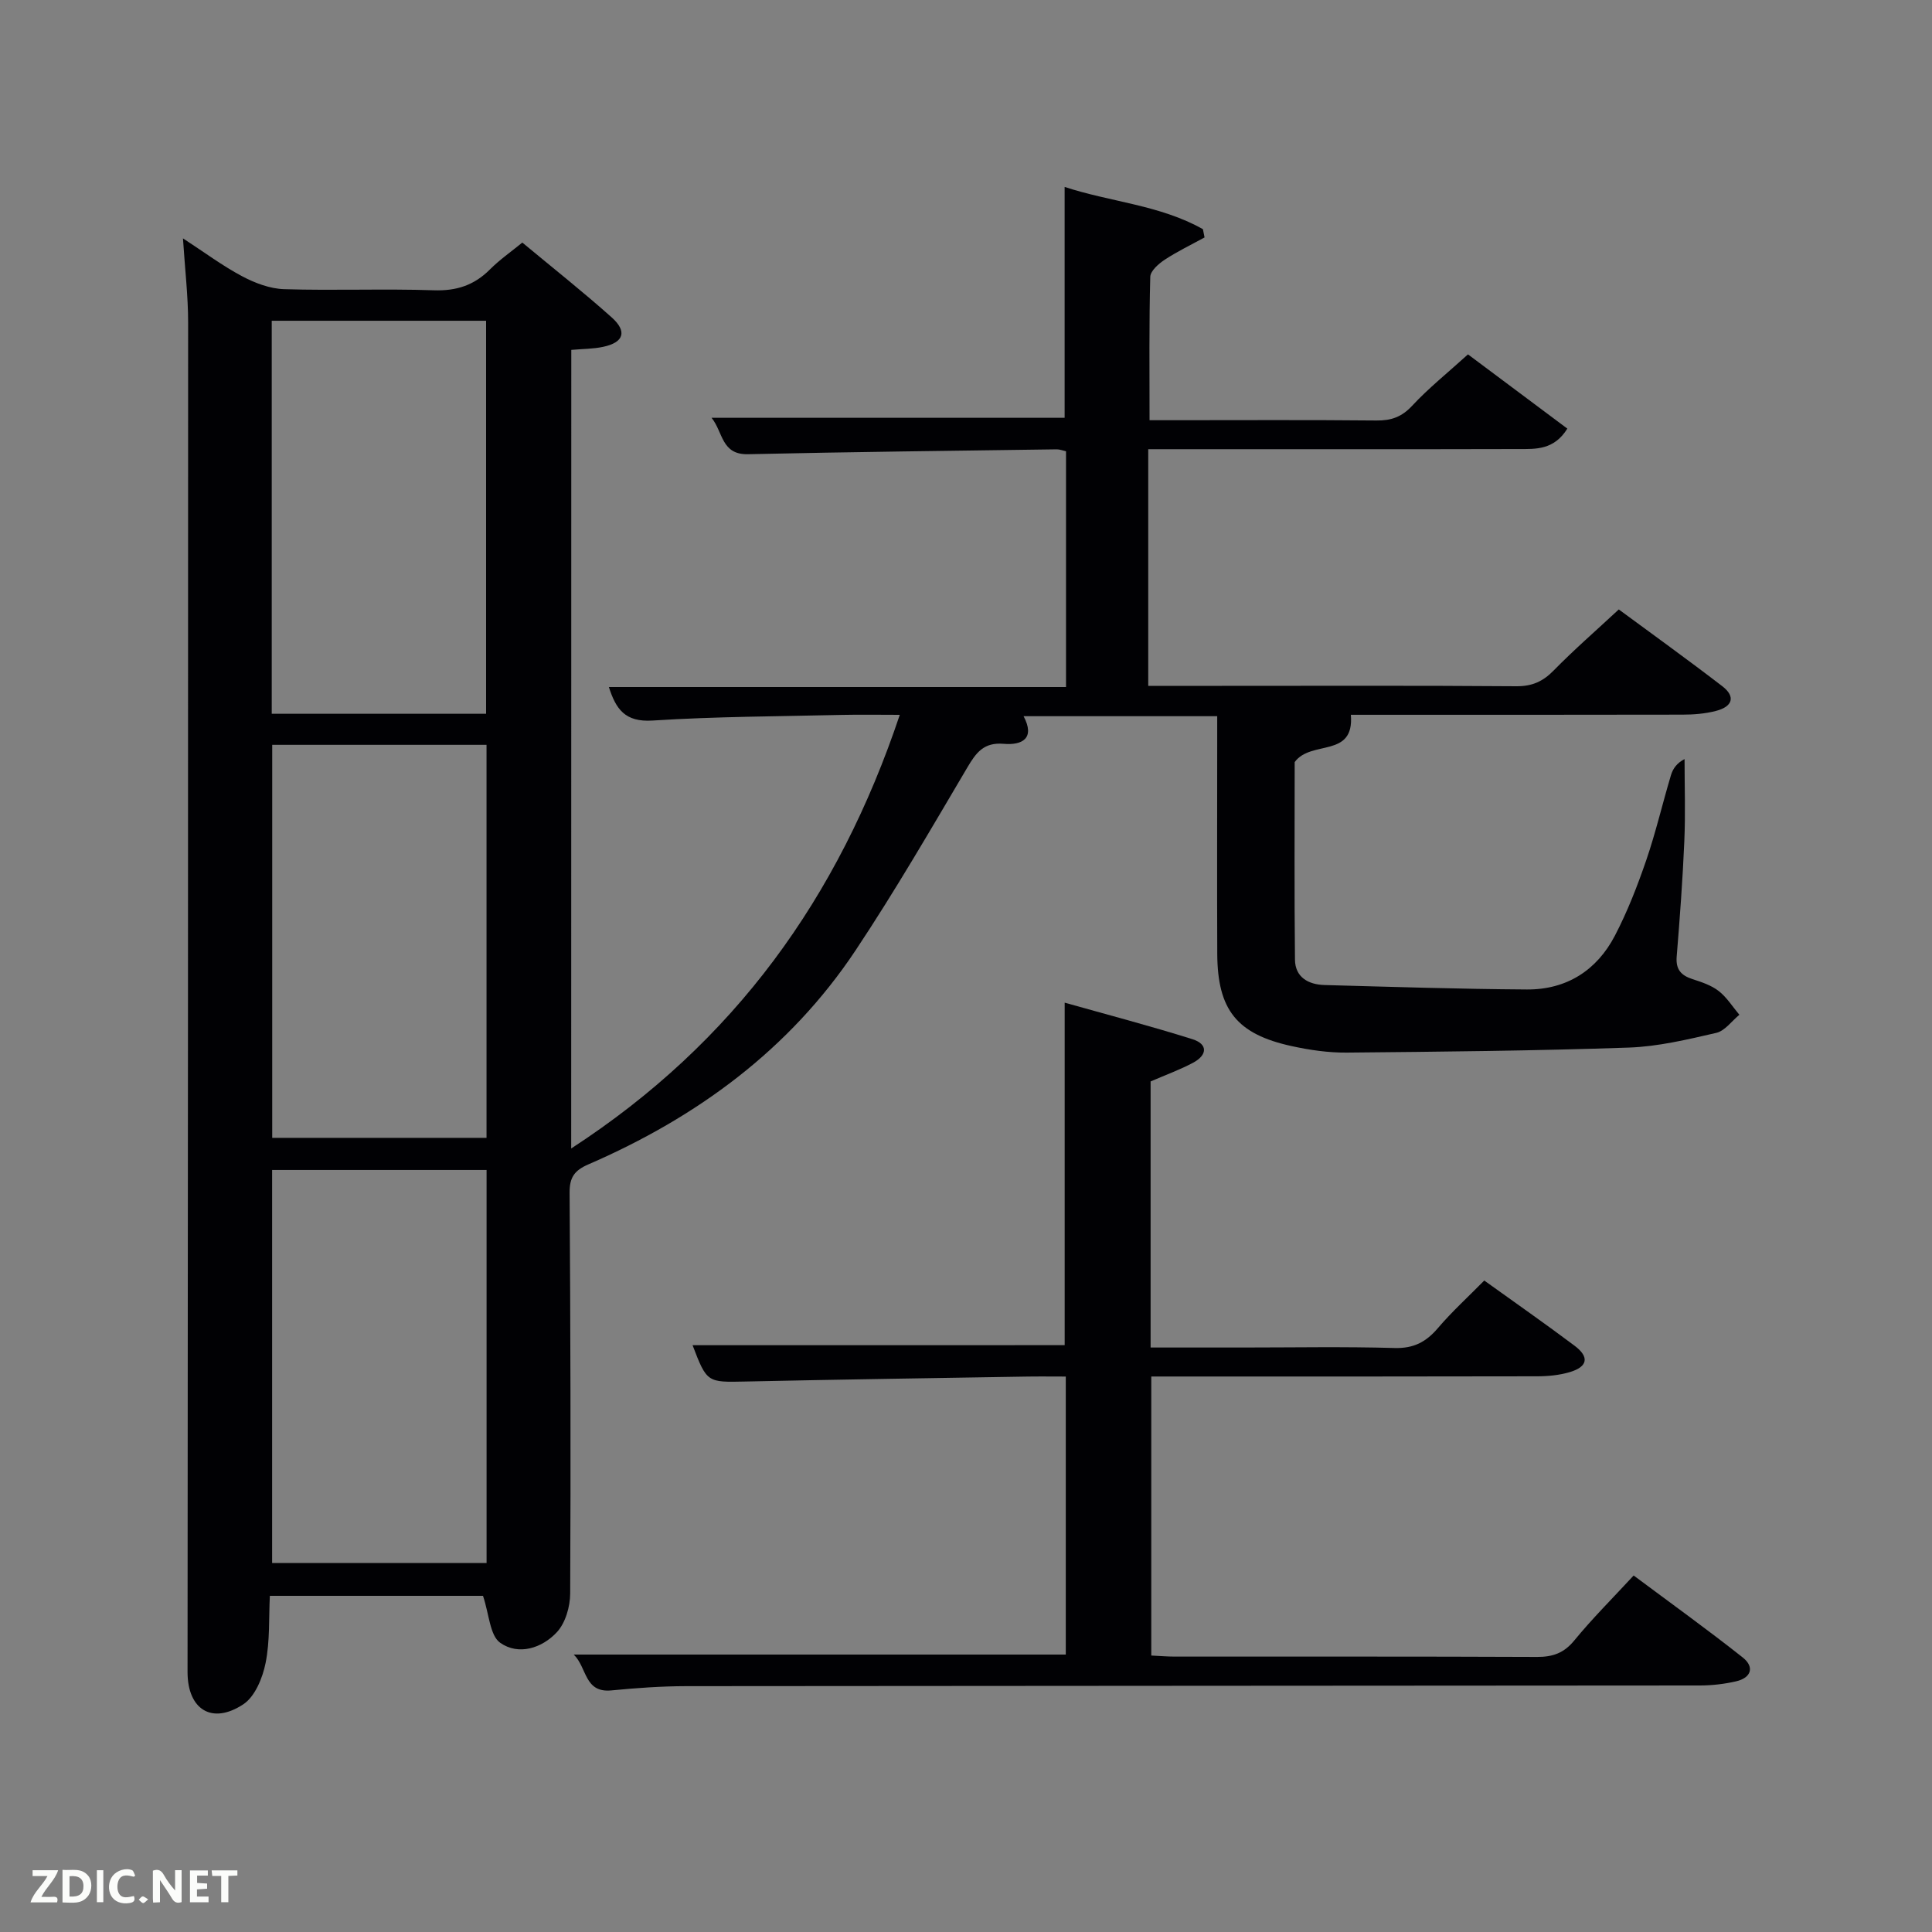 <svg enable-background="new 0 0 400 400" viewBox="0 0 400 400" xmlns="http://www.w3.org/2000/svg"><rect x="0" y="0" width="400" height="400" fill="#808080" stroke="none"/><path d="m118.26 237.78c33.79-21.95 55.34-51.93 68.03-89.78-4.31 0-8.04-.07-11.77.01-13.14.31-26.3.33-39.41 1.17-5.71.37-7.59-2.37-9.05-6.94h94.65c0-16.4 0-32.5 0-48.81-.72-.16-1.33-.41-1.94-.4-21.3.3-42.61.53-63.91 1.01-5.55.12-5.14-4.6-7.54-7.54h73.1c0-15.56 0-31.27 0-47.8 9.44 3.12 19.7 3.72 28.63 8.75.11.57.23 1.14.34 1.71-2.76 1.51-5.61 2.88-8.23 4.6-1.28.84-2.98 2.33-3.01 3.56-.26 9.65-.15 19.3-.15 29.68h5c14 0 28-.08 41.99.06 3.05.03 5.22-.73 7.37-3.04 3.39-3.65 7.32-6.79 11.57-10.65 6.25 4.67 13.34 9.97 20.57 15.37-2.76 4.45-6.54 4.23-10.08 4.23-23.65.06-47.31.03-70.97.03-1.81 0-3.61 0-5.72 0v49h15.23c20.33 0 40.66-.08 60.99.08 3.29.02 5.52-1 7.77-3.31 4.18-4.27 8.71-8.2 13.43-12.59 6.79 5.01 14.2 10.33 21.43 15.89 2.78 2.13 2.19 4.23-1.35 5.13-2.22.57-4.59.76-6.9.76-22.99.05-45.97.03-68.65.03.76 9.06-8.23 5.13-11.63 9.79 0 12.97-.09 26.94.06 40.91.04 3.66 2.8 5.16 6.13 5.25 13.96.38 27.93.83 41.9.92 8.17.05 14.44-3.93 18.19-11.11 2.6-4.98 4.66-10.28 6.49-15.6 1.99-5.8 3.38-11.8 5.14-17.68.39-1.31 1.22-2.5 2.81-3.31 0 5.67.2 11.34-.05 17-.34 7.97-.93 15.93-1.58 23.89-.22 2.67.91 3.9 3.28 4.67 1.89.61 3.89 1.27 5.42 2.46 1.68 1.31 2.87 3.25 4.28 4.92-1.59 1.3-3 3.34-4.8 3.75-5.96 1.37-12.03 2.83-18.09 3.04-19.46.67-38.95.86-58.42 1.04-3.79.03-7.65-.53-11.36-1.34-11.39-2.48-15.38-7.51-15.43-19.14-.06-14.66-.01-29.33-.01-43.99 0-1.64 0-3.27 0-5.18-13.49 0-26.59 0-40.09 0 2.44 4.59-.27 6.05-4.12 5.72-4.1-.35-5.7 1.8-7.53 4.91-7.52 12.73-14.95 25.55-23.13 37.85-13.68 20.56-32.89 34.59-55.34 44.32-2.9 1.26-3.89 2.71-3.87 5.86.18 27.66.26 55.32.12 82.98-.01 2.72-.98 6.09-2.75 8-3.08 3.32-7.94 4.88-11.74 2.2-2.14-1.51-2.27-5.87-3.56-9.72-13.55 0-28.42 0-44.13 0-.23 4.49.04 9.31-.88 13.9-.62 3.1-2.2 6.96-4.62 8.56-6.53 4.3-11.54 1.03-11.54-6.68.07-93.15.13-186.3.12-279.44 0-5.45-.65-10.91-1.07-17.39 4.52 2.94 8.21 5.7 12.24 7.84 2.65 1.41 5.77 2.59 8.71 2.68 10.32.32 20.67-.12 30.99.23 4.69.16 8.35-1.04 11.61-4.31 1.97-1.98 4.3-3.6 6.71-5.57 6.34 5.27 12.58 10.2 18.5 15.49 3.28 2.93 2.5 5.2-1.77 6.1-2.07.44-4.23.42-6.59.63-.02 54.94-.02 109.68-.02 165.34zm-17.62-90c0-27.45 0-54.49 0-81.37-15.07 0-29.78 0-44.38 0v81.37zm-44.28 6.43v81.37h44.37c0-27.33 0-54.24 0-81.37-14.86 0-29.46 0-44.37 0zm-.02 88.02v81.37h44.4c0-27.31 0-54.23 0-81.37-14.84 0-29.43 0-44.4 0z" fill="#010104"/><path d="m118.79 342.56h101.87c0-18.91 0-37.96 0-57.56-2.85 0-5.64-.04-8.42.01-19.31.32-38.62.6-57.92 1.02-7.88.17-7.97.25-10.93-7.52 25.68-.01 51.36-.01 77.04-.01 0-23.29 0-46.67 0-70.91 8.8 2.48 17.69 4.81 26.44 7.56 3.3 1.04 3.06 3.32.16 4.87-2.74 1.46-5.69 2.53-8.81 3.88v55.09h19.03c10.5 0 21-.2 31.5.1 3.94.11 6.51-1.25 8.96-4.13 2.9-3.4 6.23-6.43 9.59-9.84 6.36 4.57 12.61 8.93 18.7 13.5 3.11 2.33 2.73 4.35-.99 5.46-2.18.65-4.56.87-6.86.87-24.67.06-49.33.04-74 .04-1.81 0-3.63 0-5.79 0v57.77c1.65.08 3.26.22 4.87.22 25 .01 50-.04 75 .07 3.26.01 5.57-.8 7.71-3.41 3.68-4.49 7.81-8.61 12.29-13.45 7.57 5.65 15.2 11.13 22.57 16.96 2.52 1.99 1.78 4.24-1.4 4.96-2.4.55-4.92.84-7.39.85-70 .07-139.99.06-209.99.14-5.14.01-10.3.38-15.43.88-5.64.55-5.02-4.71-7.8-7.42z" fill="#010104"/><g fill="#fbfcfa"><path d="m37.59 393.81c-.92.31-1.52.05-2-.78-.7-1.2-1.52-2.34-2.47-3.78v4.59c-.55.03-.95.05-1.41.07-.03-.37-.06-.64-.06-.91 0-1.91 0-3.81 0-5.7 1.13-.41 1.77-.03 2.29.91.62 1.11 1.38 2.14 2.31 3.19v-4.2h1.35v6.61z"/><path d="m12.94 393.88v-6.75c1.9.19 3.93-.54 5.37 1.29.8 1.01.78 2.88.03 3.97-1.37 1.97-3.4 1.51-5.4 1.49m1.45-1.22c2.04.12 2.92-.58 2.89-2.21-.03-1.51-.98-2.19-2.89-2z"/><path d="m11.81 393.87h-5.49c.68-2.18 2.47-3.48 3.51-5.45h-3.08v-1.21h5.29c-.71 2.13-2.44 3.48-3.47 5.51.86 0 1.63.04 2.39-.01.79-.05 1.14.21.85 1.16"/><path d="m39.33 393.86v-6.61h3.7v1.07h-2.22v1.52c.68.04 1.34.09 2.07.13v1.07c-.72.05-1.38.09-2.1.14v1.48h2.4v1.19h-3.85z"/><path d="m27.71 388.56c-1.15-.3-2.46-.61-3.1.64-.37.73-.41 1.93-.06 2.67.63 1.35 1.99.93 3.17.68.35.94-.01 1.32-.93 1.46-1.62.25-3.05-.27-3.76-1.48-.72-1.24-.6-3.03.31-4.17.88-1.11 2.71-1.7 4-1.16.32.13.44.74.65 1.12-.1.08-.19.16-.28.24"/><path d="m49.15 387.24v1.07c-.59.02-1.17.05-1.87.08v5.44h-1.48v-5.44h-1.85c-.05-.4-.08-.73-.13-1.15z"/><path d="m20.06 387.21h1.33v6.62h-1.33z"/><path d="m30.68 393.25c-.49.38-.8.79-1.05.76-.32-.05-.6-.45-.9-.7.26-.24.51-.64.8-.67.29-.04.62.3 1.15.61"/></g></svg>